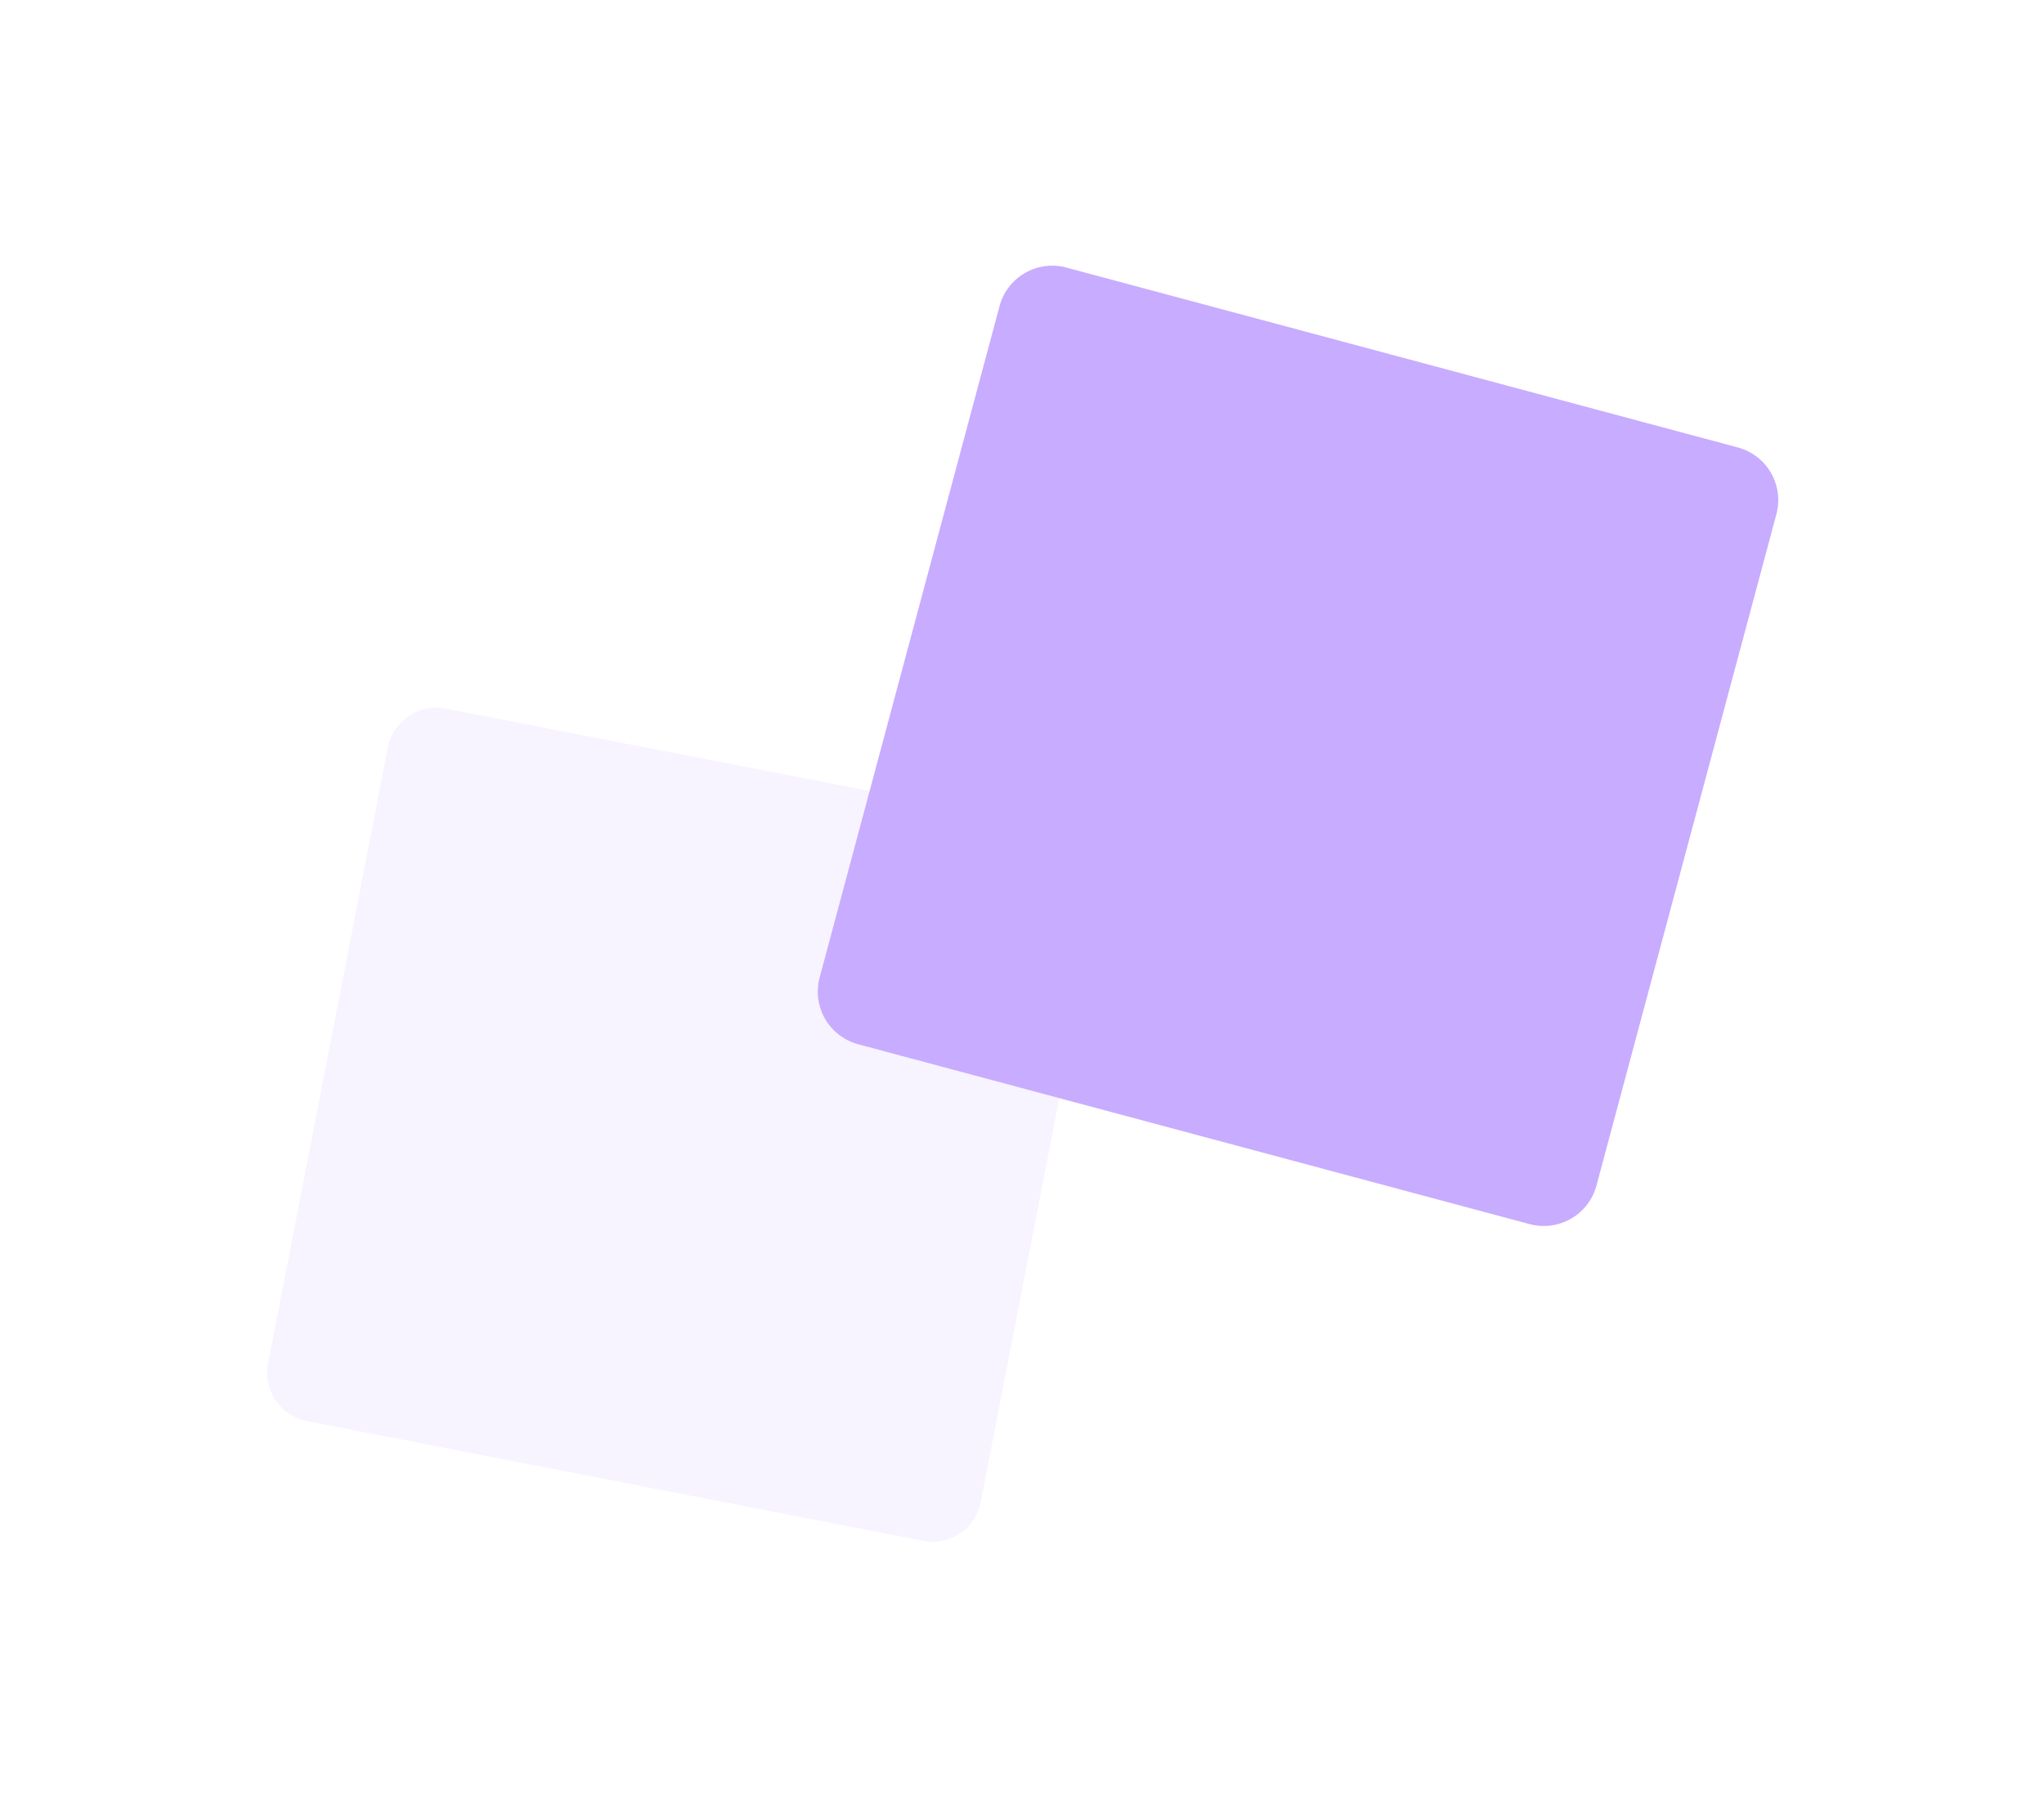<svg xmlns="http://www.w3.org/2000/svg" xmlns:xlink="http://www.w3.org/1999/xlink" width="305.89" height="270.754" viewBox="0 0 305.89 270.754">
  <defs>
    <clipPath id="clip-path">
      <rect id="Rectangle_143" data-name="Rectangle 143" width="163.449" height="163.449" transform="translate(0 0)" fill="none"/>
    </clipPath>
    <clipPath id="clip-path-2">
      <rect id="Rectangle_143-2" data-name="Rectangle 143" width="147.542" height="147.542" fill="#6e37ff"/>
    </clipPath>
  </defs>
  <g id="Group_1360" data-name="Group 1360" transform="translate(-1268 -1174.974)">
    <g id="Group_1253" data-name="Group 1253" transform="translate(1492.166 1174.974) rotate(60)">
      <g id="Group_560" data-name="Group 560" transform="translate(0 0)" clip-path="url(#clip-path)">
        <path id="Path_67" data-name="Path 67" d="M2.39,75.954,75.954,2.391a8.161,8.161,0,0,1,11.541,0l73.563,73.563a8.161,8.161,0,0,1,0,11.541L87.5,161.058a8.161,8.161,0,0,1-11.541,0L2.39,87.5a8.161,8.161,0,0,1,0-11.541" transform="translate(0 0.001)" fill="#c8acff"/>
      </g>
    </g>
    <g id="Group_1150" data-name="Group 1150" transform="translate(1268 1323.41) rotate(-34)" opacity="0.15">
      <g id="Group_560-2" data-name="Group 560" transform="translate(0 0)" clip-path="url(#clip-path-2)">
        <path id="Path_67-2" data-name="Path 67" d="M2.158,78.98l66.4,66.4a7.366,7.366,0,0,0,10.418,0l66.4-66.4a7.366,7.366,0,0,0,0-10.418l-66.4-66.4a7.366,7.366,0,0,0-10.418,0l-66.4,66.4a7.366,7.366,0,0,0,0,10.418" transform="translate(0 0)" fill="#c8acff"/>
      </g>
    </g>
  </g>
</svg>
